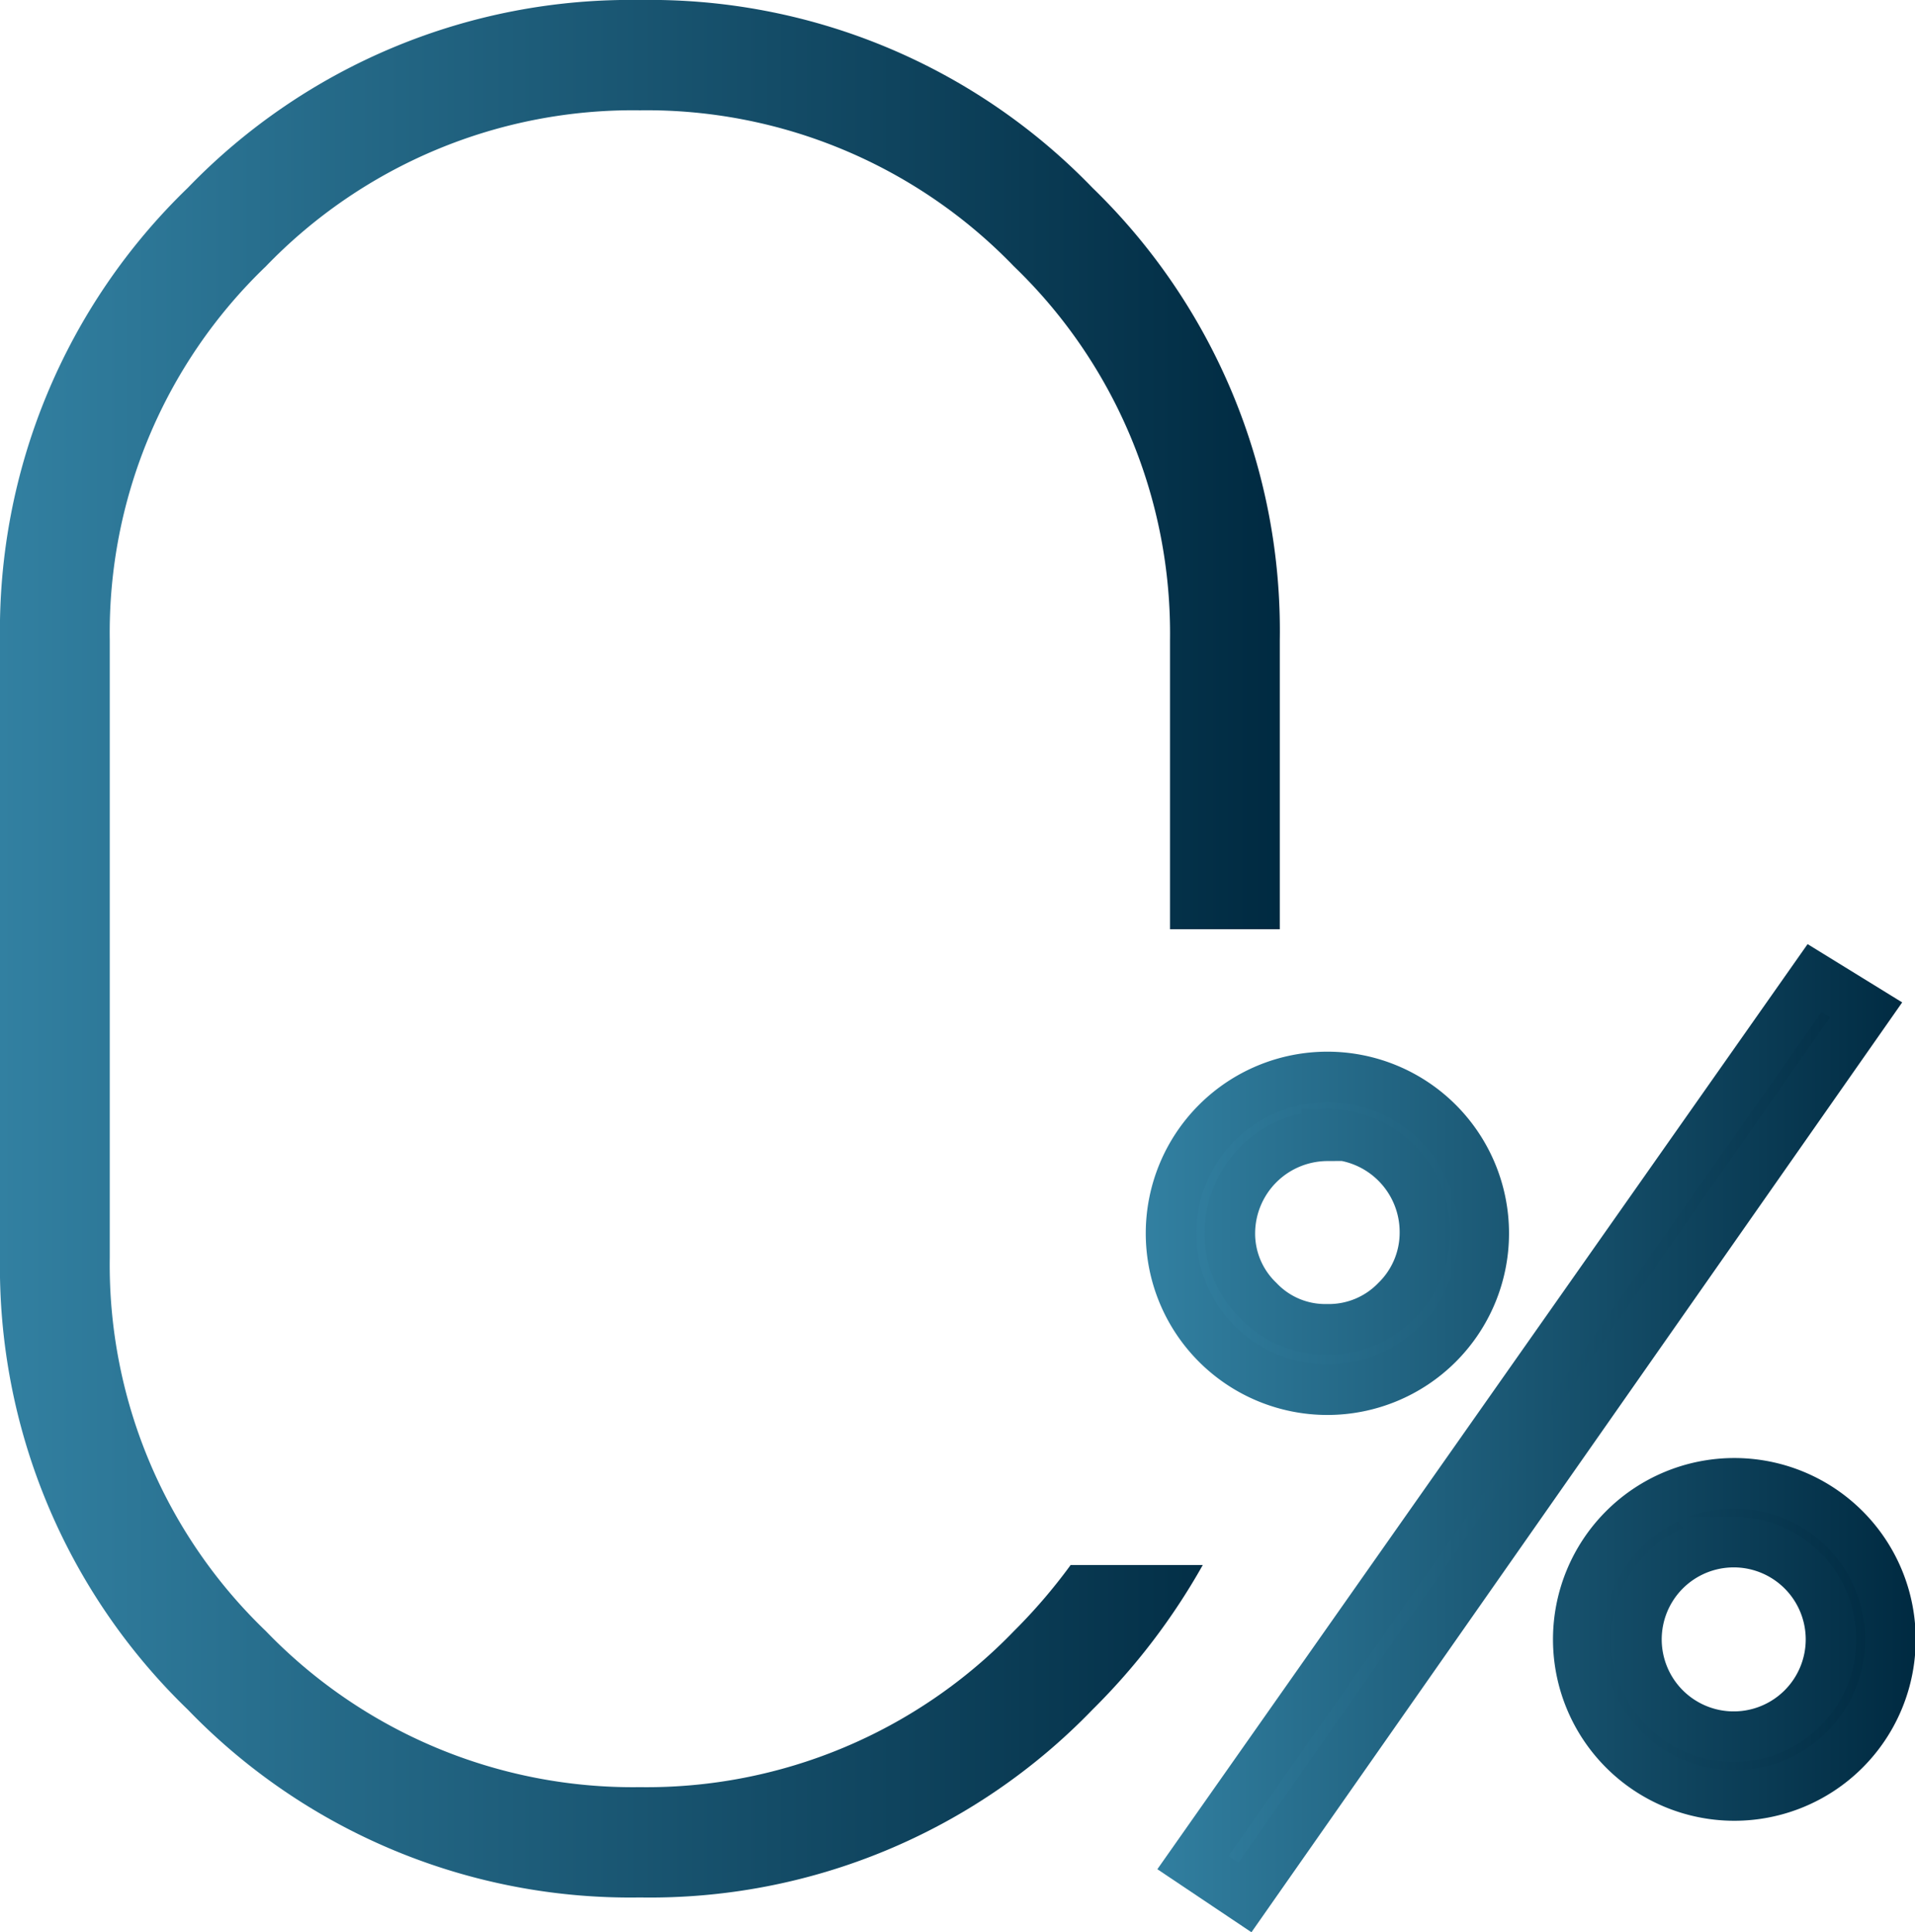 <svg xmlns="http://www.w3.org/2000/svg" xmlns:xlink="http://www.w3.org/1999/xlink" viewBox="0 0 36.81 37.14"><defs><linearGradient id="New_Gradient_Swatch" y1="18.23" x2="24.6" y2="18.23" gradientUnits="userSpaceOnUse"><stop offset="0" stop-color="#3280a1"/><stop offset="1" stop-color="#002a41"/></linearGradient><linearGradient id="New_Gradient_Swatch-2" x1="22.51" y1="27.61" x2="36.33" y2="27.61" xlink:href="#New_Gradient_Swatch"/><linearGradient id="New_Gradient_Swatch-3" x1="22.02" y1="27.61" x2="36.81" y2="27.61" xlink:href="#New_Gradient_Swatch"/></defs><g id="Layer_2" data-name="Layer 2"><g id="Layer_1-2" data-name="Layer 1"><path d="M20.58,30.08a10.64,10.64,0,0,1-1.09,1.27,9.81,9.81,0,0,1-7.19,3,9.8,9.8,0,0,1-7.19-3,9.75,9.75,0,0,1-3-7.18V12.3a9.75,9.75,0,0,1,3-7.18,9.8,9.8,0,0,1,7.19-3,9.81,9.81,0,0,1,7.19,3,9.79,9.79,0,0,1,3,7.18v5.56H24.6V12.3A11.85,11.85,0,0,0,21,3.61,11.82,11.82,0,0,0,12.3,0,11.82,11.82,0,0,0,3.61,3.61,11.82,11.82,0,0,0,0,12.3V24.17a11.82,11.82,0,0,0,3.61,8.69,11.82,11.82,0,0,0,8.69,3.61A11.82,11.82,0,0,0,21,32.86a12.58,12.58,0,0,0,2.12-2.78Z" style="fill:url(#New_Gradient_Swatch)"/><path d="M27.64,21.58a3,3,0,0,1-4.25,4.25,3,3,0,0,1,4.25-4.25Zm8.23-2.17L23.93,36.47l-1-.67,11.95-17ZM25.51,21.83a1.88,1.88,0,0,0-1.87,1.87A1.79,1.79,0,0,0,24.19,25a1.77,1.77,0,0,0,1.32.55A1.8,1.8,0,0,0,26.84,25a1.83,1.83,0,0,0,.55-1.33,1.88,1.88,0,0,0-1.88-1.87Zm9.94,7.55a3,3,0,0,1,0,4.26,3,3,0,1,1,0-4.26Zm-2.13.26a1.87,1.87,0,1,0,1.32,3.2,1.87,1.87,0,0,0-1.32-3.2Z" style="stroke-miterlimit:10;stroke-width:0.972px;fill:url(#New_Gradient_Swatch-2);stroke:url(#New_Gradient_Swatch-3)"/></g></g></svg>